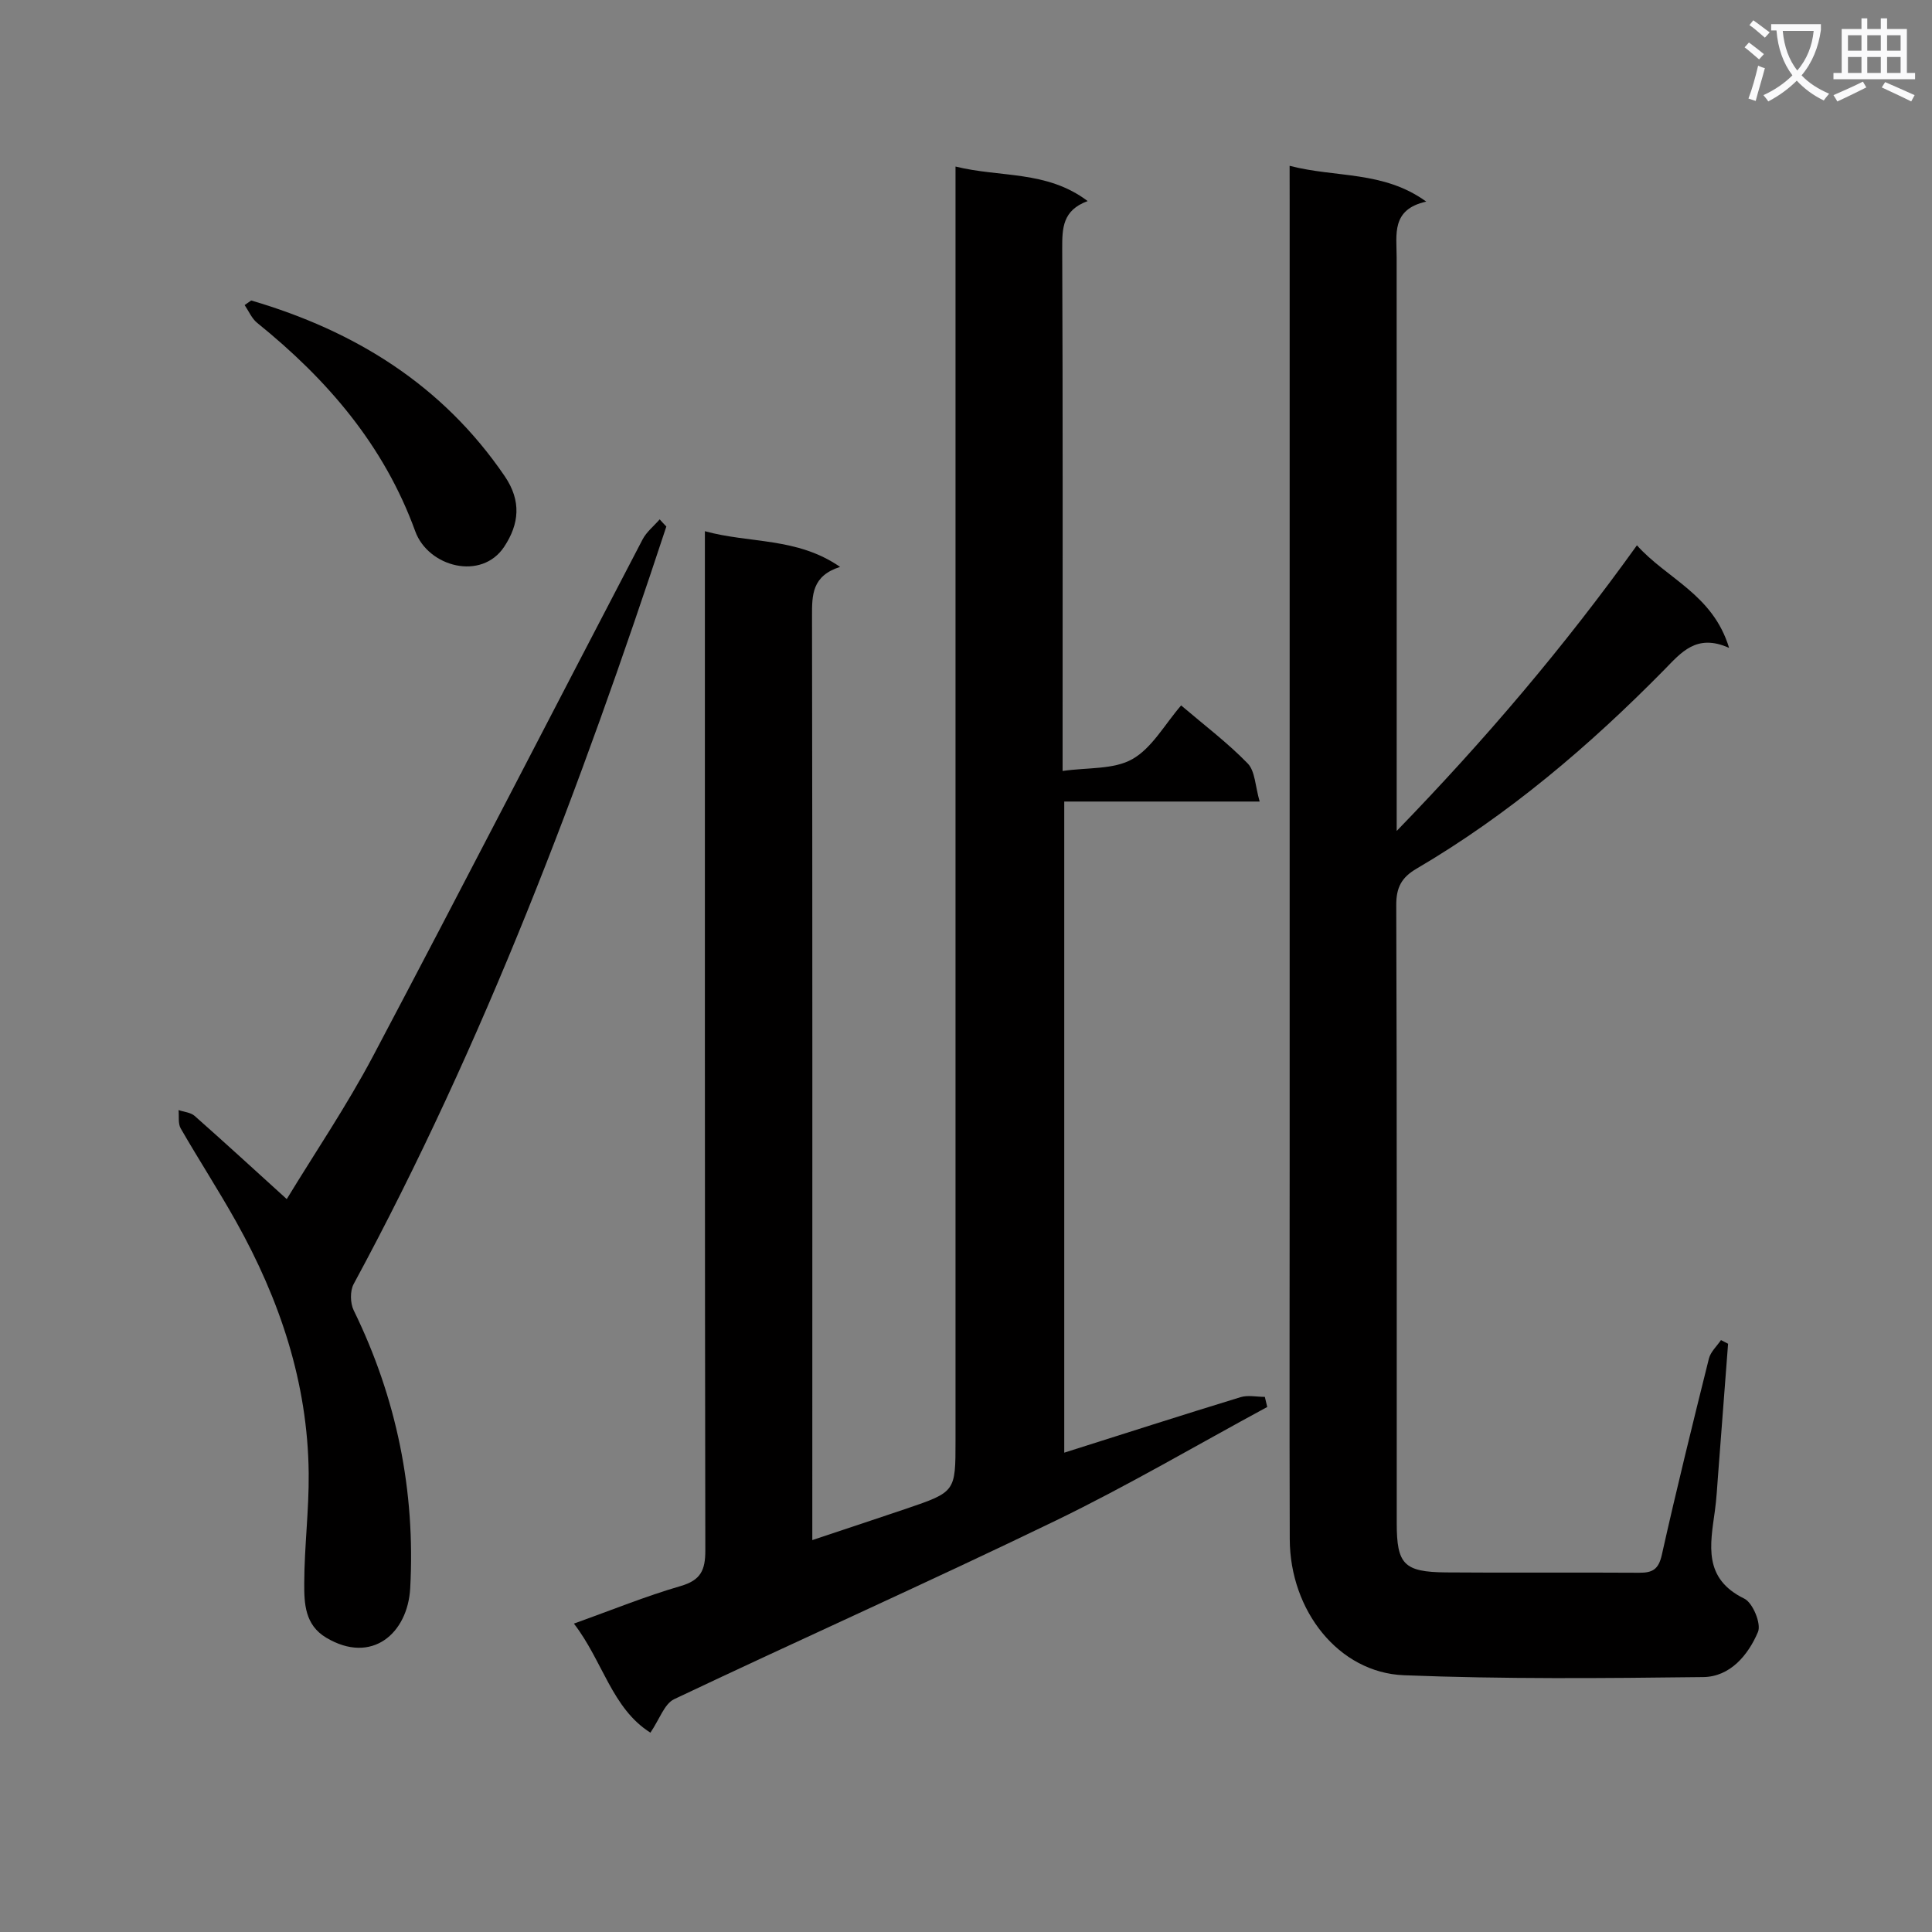 <svg enable-background="new 0 0 400 400" viewBox="0 0 400 400" xmlns="http://www.w3.org/2000/svg"><rect x="0" y="0" width="400" height="400" fill="#808080" stroke="none"/><path d="m362.1 8.8c1.1.8 2.1 1.6 3.1 2.4l-1 1.1c-1.3-1.1-2.3-2-3-2.5zm1.9 4.8c.5.2.9.4 1.4.5-.6 2.3-1.3 4.5-1.9 6.8l-1.5-.5c.8-2.1 1.4-4.3 2-6.8zm-1-9.4c1.3.9 2.4 1.8 3.4 2.5l-1 1.1c-1.4-1.2-2.4-2.1-3.2-2.6zm3.7 2.2v-1.4h10.3v1.2c-.5 3.6-1.8 6.8-4 9.4 1.5 1.6 3.4 2.8 5.7 3.8-.3.4-.7.8-1.1 1.4-2.3-1.1-4.1-2.5-5.6-4.1-1.6 1.6-3.6 3.1-5.9 4.3-.3-.5-.7-.9-1-1.3 2.4-1.1 4.4-2.5 6-4.1-1.9-2.5-3-5.6-3.3-9.3h-1.1zm8.8 0h-6.4c.3 3.3 1.3 6 3 8.2 2-2.3 3.1-5.1 3.4-8.2z" fill="#fafafb"/><path d="m385.3 3.8h1.3v2.2h2.8v-2.2h1.3v2.2h4.1v9.1h1.7v1.3h-16.9v-1.3h1.7v-9.1h4.1v-2.2zm.4 13.1.7 1.2c-1.8.9-3.8 1.9-6 2.9-.2-.4-.5-.8-.8-1.3 2.3-1 4.3-1.9 6.1-2.8zm-3.1-6.4h2.8v-3.2h-2.8zm0 4.6h2.8v-3.3h-2.8zm4-4.6h2.8v-3.2h-2.8zm0 4.6h2.8v-3.3h-2.8zm3.7 1.9c2.1.9 4.1 1.8 6.1 2.7l-.7 1.3c-2.2-1.1-4.2-2-6.1-2.9zm3.2-9.7h-2.8v3.2h2.8zm-2.8 7.8h2.8v-3.3h-2.8z" fill="#fafafb"/><g fill="#010000"><path d="m134.66 358.73c-7.98-5.03-9.85-14.82-15.84-22.58 7.79-2.79 14.84-5.67 22.11-7.78 4.18-1.22 5.1-3.3 5.1-7.37-.12-68.16-.09-136.31-.09-204.47 0-1.98 0-3.97 0-6.55 9.28 2.56 19.08 1.22 27.99 7.39-5.82 1.86-5.82 5.8-5.81 10.17.1 61.49.06 122.98.06 184.47v6.85c6.82-2.28 13.14-4.36 19.45-6.5 10.21-3.48 10.2-3.5 10.2-14.08 0-85.49 0-170.97 0-256.46 0-2.14 0-4.28 0-7.34 9.3 2.31 18.88.75 27.36 7.15-5.21 1.9-5.28 5.61-5.27 9.84.14 33.83.08 67.66.08 101.48v6.67c5.19-.75 10.57-.26 14.44-2.45 4.07-2.3 6.68-7.17 10.1-11.12 4.82 4.11 9.63 7.74 13.78 12.01 1.55 1.59 1.55 4.7 2.48 7.89-14.01 0-27.06 0-40.46 0v134.81c12.23-3.87 24.34-7.77 36.5-11.49 1.54-.47 3.34-.06 5.03-.06.17.7.33 1.4.5 2.09-14.58 7.88-28.9 16.31-43.8 23.53-26.17 12.67-52.73 24.51-79 36.97-2.03.98-3.02 4.16-4.91 6.93z"/><path d="m267 34.33c9.65 2.51 19.4.98 28.29 7.41-7.27 1.61-6.13 6.78-6.13 11.53.02 37.33.01 74.66.01 111.99v6.78c18.45-19.04 34.62-38.06 49.74-59.14 6.18 6.94 15.72 10.14 19.08 21.24-6.77-3.05-9.94.99-13.46 4.57-15.47 15.72-32.17 29.94-51.25 41.14-3.08 1.8-4.21 3.86-4.2 7.51.15 42.66.09 85.33.1 127.99 0 8.52 1.48 10.12 10.2 10.2 13.33.11 26.66-.02 40 .07 2.77.02 4.01-.71 4.68-3.69 3.04-13.6 6.38-27.13 9.75-40.65.35-1.4 1.64-2.56 2.5-3.83.49.25.98.51 1.47.76-.69 9.04-1.37 18.09-2.07 27.13-.19 2.49-.32 4.99-.66 7.45-.97 7.06-2.47 14.02 6.09 18.19 1.76.86 3.55 5.21 2.83 6.9-2.02 4.77-5.75 9.28-11.34 9.34-20.66.25-41.34.44-61.97-.38-13.5-.54-23.59-13.36-23.63-28.18-.08-25.33-.02-50.66-.02-75.99 0-67.16 0-134.32 0-201.48-.01-1.96-.01-3.94-.01-6.86z"/><path d="m137.96 109.01c-17.75 53.86-37.68 106.81-64.74 156.84-.77 1.43-.72 3.95.01 5.44 8.89 18.18 12.79 37.38 11.7 57.52-.51 9.39-7.97 15.88-17.4 10.25-4.42-2.64-4.56-7.09-4.54-11.26.02-7.6 1-15.2.92-22.8-.19-18.71-5.98-35.92-15.04-52.1-3.65-6.52-7.73-12.8-11.46-19.28-.58-1.01-.31-2.51-.44-3.79 1.12.39 2.5.48 3.32 1.2 6.21 5.49 12.32 11.09 19.08 17.23 5.82-9.58 12.41-19.29 17.87-29.61 18.79-35.54 37.18-71.31 55.79-106.95.82-1.58 2.35-2.79 3.55-4.17.44.5.91.99 1.38 1.48z"/><path d="m52.01 62.21c21.51 6.31 39.64 17.53 52.48 36.37 3.52 5.16 2.99 9.93-.09 14.6-4.7 7.13-15.74 4.21-18.43-3.19-6.49-17.85-18.24-31.45-32.72-43.14-1.13-.91-1.75-2.44-2.6-3.69.45-.31.91-.63 1.36-.95z"/></g></svg>
